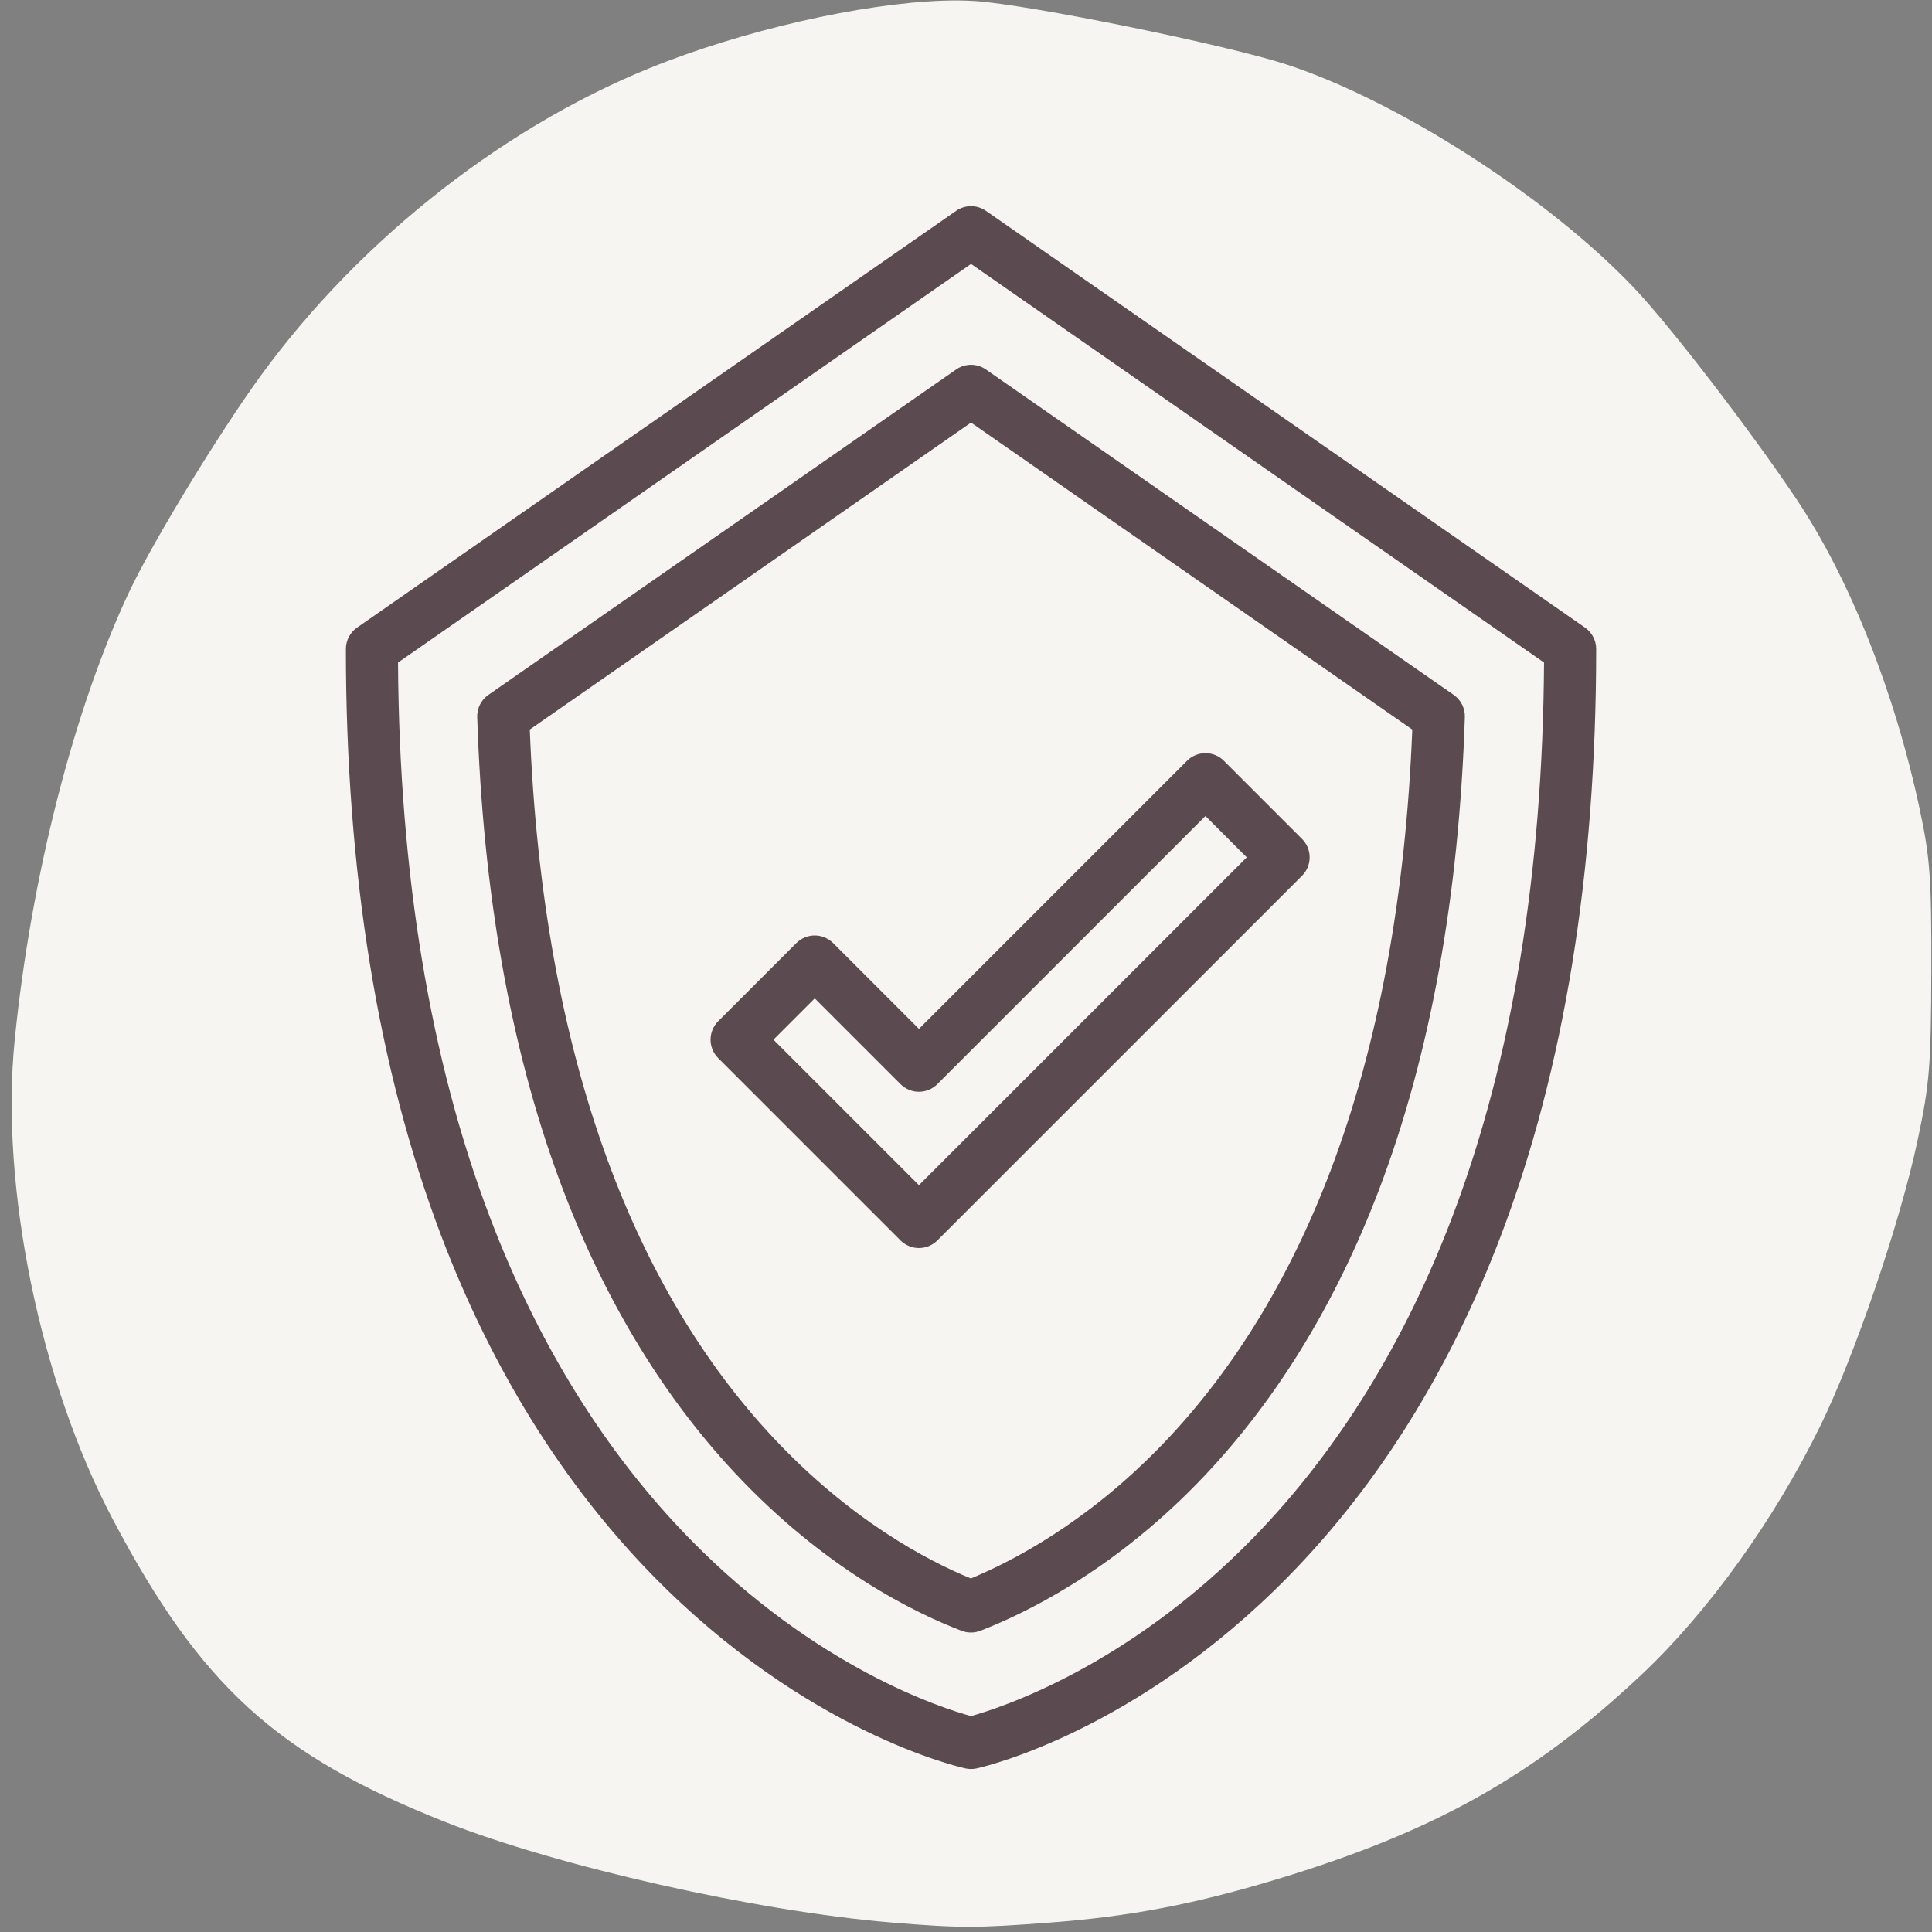 <svg xmlns="http://www.w3.org/2000/svg" xmlns:xlink="http://www.w3.org/1999/xlink" zoomAndPan="magnify" viewBox="0 0 810 810" preserveAspectRatio="xMidYMid meet" version="1.2"><rect x="0" y="0" width="810" height="810" fill="#808080" stroke="none"/><defs><clipPath id="029584d680"><path d="M 145.016 86 L 669.266 86 L 669.266 741.832 L 145.016 741.832 Z M 145.016 86 "/></clipPath></defs><g id="d304739a6a"><path style=" stroke:none;fill-rule:nonzero;fill:#f6f5f1;fill-opacity:1;" d="M 395.273 0.289 C 361.328 1.434 311.254 12.738 272.238 28.598 C 208.199 54.629 146.555 104.246 105.652 162.676 C 87.52 188.582 63.094 229.141 54.086 248.293 C 30.918 297.574 13.004 367.75 6.156 436.078 C 0.016 497.324 16.711 578.988 47.18 636.773 C 84.082 706.762 115.973 735.836 186.523 763.816 C 233.523 782.453 317.395 801.359 373.832 806.031 C 402.406 808.398 409.375 808.398 440.504 806.023 C 473.875 803.477 500.723 798.348 535.246 787.918 C 601.379 767.938 643.316 744.395 688.387 701.945 C 716.145 675.801 743.855 637.234 763.133 597.914 C 777.676 568.25 796.656 512.547 803.977 478.035 C 808.996 454.379 809.605 446.879 809.711 407.133 C 809.816 368.266 809.211 359.766 804.875 339.406 C 794.383 290.121 775.512 242.625 753.16 209.242 C 733.789 180.309 700.211 136.641 685.07 120.684 C 649.125 82.809 586.129 42.301 539.449 27.047 C 514.051 18.75 431.348 1.91 408.754 0.438 C 404.645 0.168 400.121 0.125 395.273 0.289 Z M 395.273 0.289 "/><path style=" stroke:none;fill-rule:nonzero;fill:#5c4a51;fill-opacity:1;" d="M 377.547 520.055 C 378.051 520.559 378.605 521.012 379.199 521.41 C 379.797 521.809 380.426 522.145 381.09 522.422 C 381.75 522.695 382.434 522.902 383.137 523.043 C 383.84 523.184 384.551 523.254 385.27 523.254 C 385.984 523.254 386.695 523.184 387.398 523.043 C 388.102 522.902 388.785 522.695 389.445 522.422 C 390.109 522.145 390.738 521.809 391.336 521.41 C 391.93 521.012 392.484 520.559 392.988 520.055 L 545.879 367.168 C 546.383 366.66 546.836 366.109 547.234 365.512 C 547.633 364.914 547.969 364.285 548.246 363.625 C 548.52 362.961 548.727 362.277 548.867 361.574 C 549.008 360.871 549.074 360.16 549.074 359.445 C 549.074 358.727 549.008 358.016 548.867 357.312 C 548.727 356.609 548.52 355.926 548.246 355.266 C 547.969 354.602 547.633 353.973 547.234 353.375 C 546.836 352.781 546.383 352.23 545.879 351.723 L 513.117 318.961 C 512.609 318.453 512.059 318 511.461 317.602 C 510.863 317.203 510.234 316.867 509.574 316.594 C 508.91 316.32 508.227 316.109 507.523 315.973 C 506.82 315.832 506.109 315.762 505.395 315.762 C 504.676 315.762 503.965 315.832 503.262 315.973 C 502.559 316.109 501.875 316.32 501.215 316.594 C 500.551 316.867 499.922 317.203 499.328 317.602 C 498.73 318 498.18 318.453 497.672 318.961 L 385.27 431.363 L 349.309 395.402 C 348.801 394.898 348.25 394.445 347.652 394.047 C 347.059 393.648 346.426 393.312 345.766 393.035 C 345.102 392.762 344.418 392.555 343.715 392.414 C 343.012 392.273 342.305 392.207 341.586 392.203 C 340.867 392.207 340.16 392.273 339.457 392.414 C 338.75 392.555 338.07 392.762 337.406 393.035 C 336.742 393.312 336.113 393.648 335.52 394.047 C 334.922 394.445 334.371 394.898 333.863 395.402 L 301.102 428.164 C 300.594 428.672 300.141 429.223 299.742 429.82 C 299.344 430.418 299.008 431.047 298.734 431.707 C 298.461 432.371 298.254 433.055 298.113 433.758 C 297.973 434.461 297.902 435.172 297.902 435.887 C 297.902 436.605 297.973 437.316 298.113 438.02 C 298.254 438.723 298.461 439.402 298.734 440.066 C 299.008 440.73 299.344 441.359 299.742 441.953 C 300.141 442.551 300.594 443.102 301.102 443.609 Z M 341.586 418.57 L 377.547 454.531 C 378.051 455.039 378.605 455.488 379.199 455.887 C 379.797 456.285 380.426 456.625 381.09 456.898 C 381.75 457.172 382.434 457.379 383.137 457.52 C 383.84 457.66 384.551 457.73 385.27 457.73 C 385.984 457.73 386.695 457.66 387.398 457.52 C 388.102 457.379 388.785 457.172 389.445 456.898 C 390.109 456.625 390.738 456.285 391.336 455.887 C 391.93 455.488 392.484 455.039 392.988 454.531 L 505.395 342.125 L 522.711 359.445 L 385.27 496.887 L 324.27 435.887 Z M 341.586 418.57 "/><g clip-rule="nonzero" clip-path="url(#029584d680)"><path style=" stroke:none;fill-rule:nonzero;fill:#5c4a51;fill-opacity:1;" d="M 273.719 660.578 C 338.059 726.316 402.094 740.832 404.789 741.418 C 406.336 741.754 407.883 741.754 409.43 741.418 C 412.125 740.832 476.16 726.316 540.5 660.578 C 578.02 622.246 607.875 574.305 629.246 518.094 C 655.758 448.344 669.203 365.574 669.203 272.078 C 669.199 271.199 669.098 270.332 668.887 269.477 C 668.676 268.621 668.367 267.805 667.961 267.023 C 667.551 266.242 667.055 265.52 666.473 264.859 C 665.891 264.199 665.238 263.617 664.516 263.117 L 413.344 88.387 C 412.43 87.75 411.441 87.266 410.375 86.934 C 409.312 86.598 408.223 86.434 407.109 86.434 C 405.996 86.434 404.906 86.598 403.84 86.934 C 402.777 87.266 401.789 87.75 400.875 88.387 L 149.703 263.117 C 148.977 263.617 148.324 264.199 147.742 264.859 C 147.16 265.52 146.668 266.242 146.258 267.023 C 145.852 267.805 145.543 268.621 145.332 269.477 C 145.121 270.332 145.016 271.199 145.016 272.078 C 145.016 365.574 158.461 448.344 184.977 518.09 C 206.344 574.305 236.203 622.242 273.719 660.578 Z M 407.109 110.652 L 647.344 277.773 C 646.812 365.82 633.992 443.691 609.207 509.324 C 589.078 562.633 561.047 608.031 525.898 644.262 C 472.672 699.117 418.738 716.27 407.094 719.477 C 395.473 716.316 342.449 699.57 289.328 645.297 C 253.926 609.121 225.688 563.715 205.391 510.328 C 180.355 444.48 167.402 366.27 166.875 277.773 Z M 407.109 110.652 "/></g><path style=" stroke:none;fill-rule:nonzero;fill:#5c4a51;fill-opacity:1;" d="M 307.93 617.348 C 345.941 658.027 383.922 676.398 403.176 683.727 C 404.434 684.207 405.734 684.445 407.082 684.441 C 408.426 684.438 409.727 684.195 410.984 683.711 C 429.242 676.68 465.281 659.359 501.477 622.379 C 533.703 589.457 559.52 547.832 578.203 498.68 C 599.637 442.305 611.73 375.672 614.145 300.648 C 614.176 299.738 614.09 298.836 613.895 297.949 C 613.699 297.059 613.398 296.207 612.988 295.395 C 612.582 294.582 612.078 293.828 611.48 293.141 C 610.887 292.453 610.215 291.852 609.465 291.328 L 413.344 154.902 C 412.43 154.266 411.441 153.781 410.375 153.445 C 409.312 153.113 408.223 152.945 407.109 152.945 C 405.996 152.945 404.906 153.113 403.84 153.445 C 402.777 153.781 401.789 154.266 400.875 154.902 L 204.75 291.336 C 204.004 291.855 203.332 292.457 202.734 293.145 C 202.141 293.832 201.637 294.586 201.227 295.398 C 200.82 296.211 200.52 297.062 200.32 297.953 C 200.125 298.84 200.043 299.742 200.074 300.652 C 202.418 373.465 213.883 438.414 234.148 493.691 C 252.043 542.5 276.867 584.105 307.93 617.348 Z M 407.109 177.168 L 592.105 305.863 C 589.34 376.047 577.801 438.273 557.789 490.926 C 540.18 537.246 515.98 576.332 485.867 607.102 C 455.004 638.637 424.551 654.523 407.039 661.77 C 388.629 654.219 356.449 637.285 323.891 602.438 C 294.832 571.34 271.539 532.223 254.656 486.172 C 235.738 434.57 224.797 373.938 222.113 305.863 Z M 407.109 177.168 "/></g></svg>
